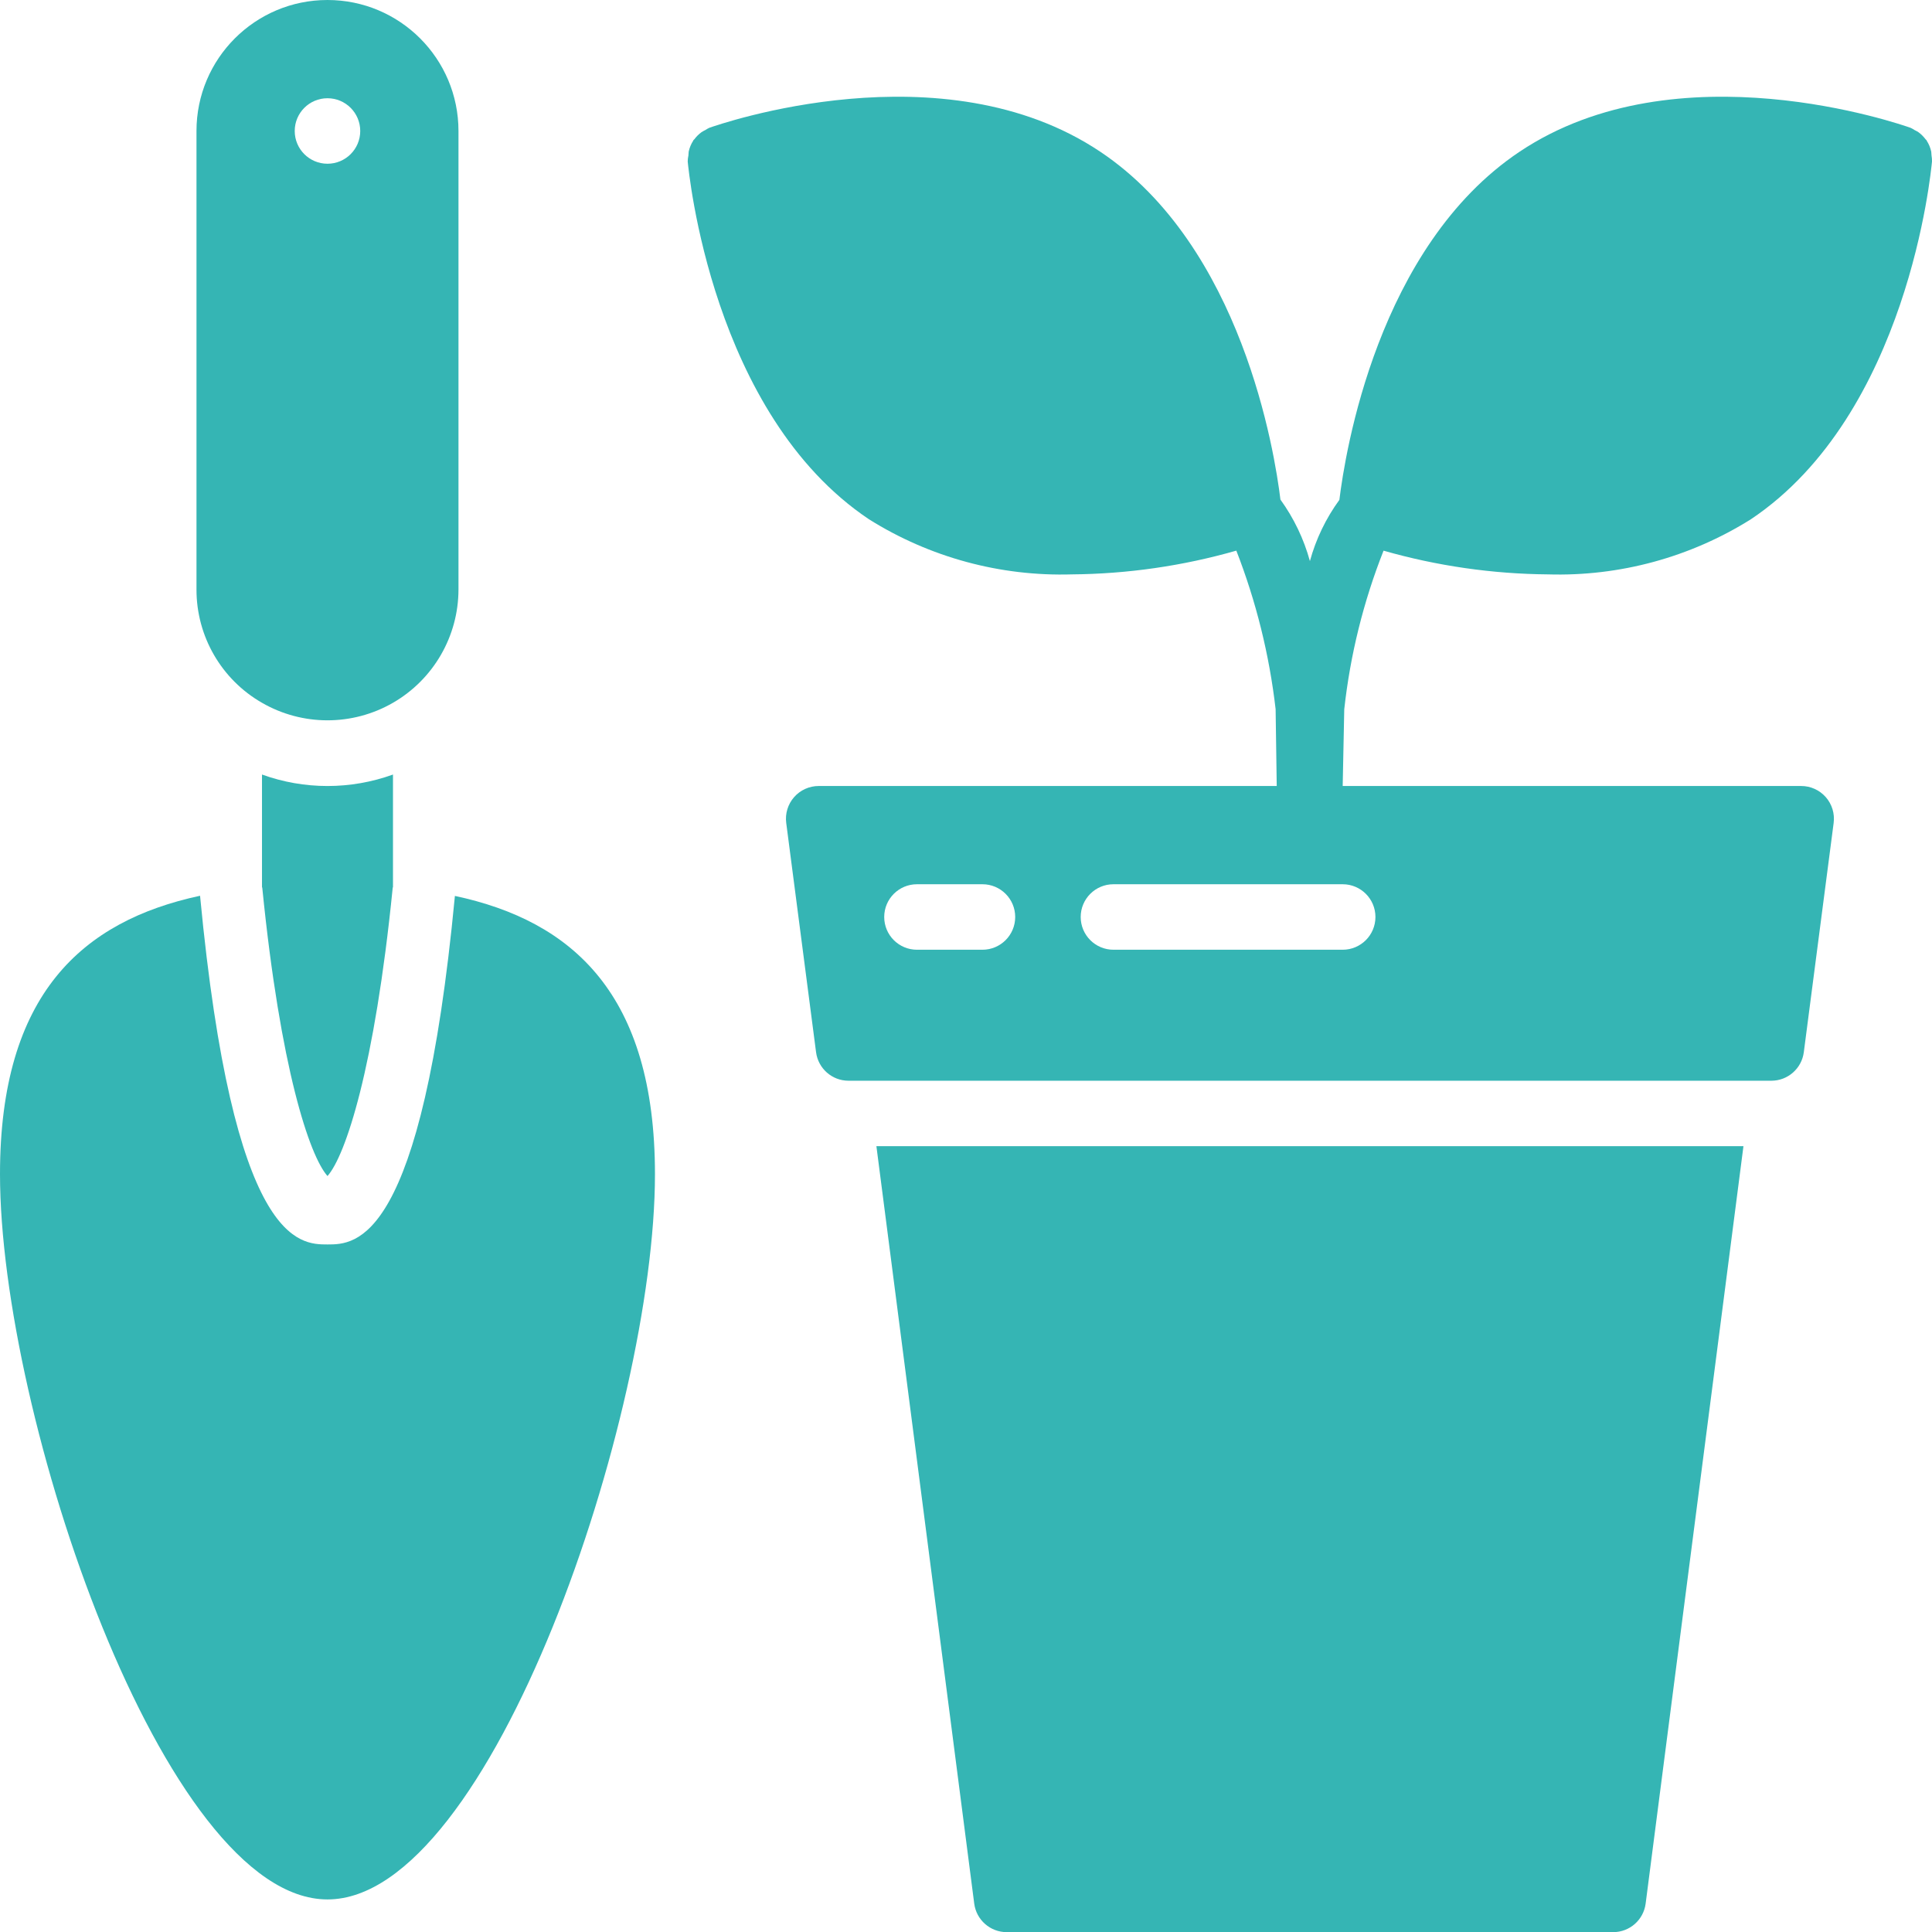 <svg width="120" height="120" viewBox="0 0 120 120" fill="none" xmlns="http://www.w3.org/2000/svg">
<path d="M62.529 120.009H100.196C101.219 120.009 102.083 119.25 102.214 118.235L108.289 71.191H54.435L60.511 118.235C60.642 119.25 61.506 120.009 62.529 120.009Z" fill="#35B5B4"/>
<path d="M53.974 32.254C57.742 34.617 62.127 35.808 66.573 35.676C70.03 35.648 73.467 35.152 76.79 34.201C78.022 37.365 78.842 40.675 79.231 44.048L79.3 48.82H50.852C50.266 48.819 49.709 49.072 49.323 49.511C48.937 49.951 48.758 50.536 48.834 51.116L50.687 65.355C50.819 66.368 51.681 67.126 52.703 67.126H110.022C111.044 67.126 111.906 66.368 112.038 65.355L113.891 51.116C113.967 50.536 113.789 49.951 113.402 49.511C113.016 49.072 112.459 48.819 111.873 48.82H83.397L83.494 44.056C83.865 40.677 84.686 37.364 85.935 34.203C89.258 35.152 92.694 35.648 96.15 35.676C100.596 35.808 104.981 34.617 108.749 32.254C118.513 25.719 119.936 10.669 120 10.03C120.002 9.907 119.993 9.784 119.971 9.662C119.969 9.581 119.963 9.5 119.953 9.42C119.901 9.177 119.805 8.945 119.67 8.737V8.72C119.65 8.69 119.617 8.676 119.597 8.647C119.473 8.481 119.326 8.335 119.159 8.212C119.083 8.163 119.003 8.119 118.921 8.08C118.84 8.025 118.754 7.977 118.665 7.937C118.079 7.734 104.183 2.862 94.379 9.426C85.563 15.325 83.547 28.14 83.191 31.048C82.355 32.194 81.735 33.482 81.361 34.85C80.984 33.477 80.364 32.184 79.53 31.03C79.174 28.097 77.148 15.319 68.343 9.426C58.549 2.864 44.652 7.732 44.064 7.935C43.975 7.976 43.889 8.023 43.808 8.078C43.726 8.116 43.648 8.161 43.572 8.21C43.404 8.332 43.256 8.478 43.132 8.645C43.112 8.674 43.08 8.688 43.059 8.718V8.735C42.924 8.943 42.828 9.175 42.776 9.418C42.766 9.498 42.76 9.579 42.758 9.66C42.731 9.782 42.717 9.906 42.715 10.03C42.781 10.669 44.212 25.719 53.974 32.254ZM61.022 58.99H56.954C55.831 58.99 54.92 58.079 54.92 56.956C54.92 55.833 55.831 54.922 56.954 54.922H61.022C62.145 54.922 63.056 55.833 63.056 56.956C63.056 58.079 62.145 58.99 61.022 58.99ZM83.397 54.922C84.52 54.922 85.431 55.833 85.431 56.956C85.431 58.079 84.52 58.99 83.397 58.99H69.158C68.035 58.99 67.124 58.079 67.124 56.956C67.124 55.833 68.035 54.922 69.158 54.922H83.397Z" fill="#35B5B4"/>
<path d="M16.272 43.651C18.788 45.103 21.888 45.104 24.405 43.653C26.922 42.202 28.474 39.518 28.477 36.613V8.136C28.477 3.643 24.834 0 20.34 0C15.847 0 12.204 3.643 12.204 8.136V36.613C12.199 39.519 13.751 42.205 16.272 43.651ZM20.34 6.102C21.464 6.102 22.375 7.013 22.375 8.136C22.375 9.26 21.464 10.17 20.34 10.17C19.217 10.17 18.306 9.26 18.306 8.136C18.306 7.013 19.217 6.102 20.34 6.102Z" fill="#35B5B4"/>
<path d="M16.273 48.108V55.106C16.288 55.122 16.296 55.144 16.293 55.167C17.412 66.354 19.222 71.785 20.341 73.046C21.46 71.785 23.27 66.354 24.389 55.167C24.386 55.144 24.393 55.122 24.409 55.106V48.108C21.78 49.058 18.902 49.058 16.273 48.108Z" fill="#35B5B4"/>
<path d="M20.341 117.977C30.511 117.977 40.681 87.873 40.681 72.936C40.681 61.749 35.557 57.205 28.255 55.647C26.197 77.295 22.094 77.295 20.341 77.295C18.587 77.295 14.485 77.295 12.426 55.637C5.124 57.205 0 61.739 0 72.926C0 87.873 10.17 117.977 20.341 117.977Z" fill="#35B5B4"/>
</svg>
